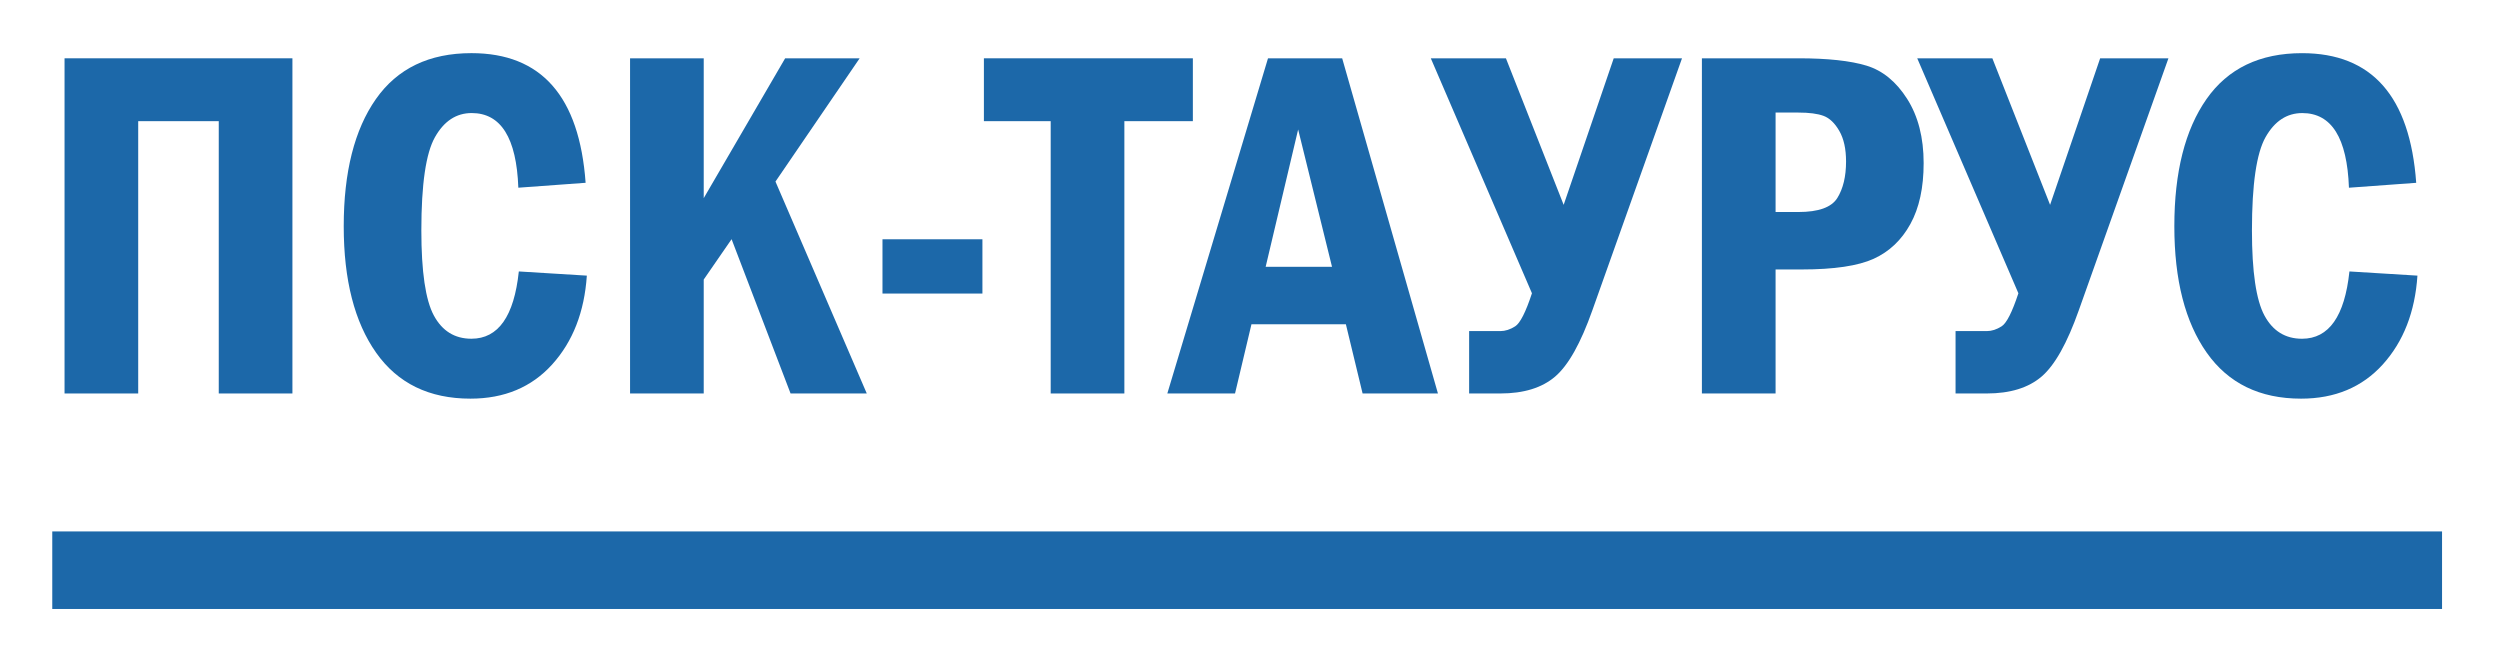 <?xml version="1.0" encoding="utf-8"?>
<!-- Generator: Adobe Illustrator 14.0.0, SVG Export Plug-In  -->
<!DOCTYPE svg PUBLIC "-//W3C//DTD SVG 1.1//EN" "http://www.w3.org/Graphics/SVG/1.1/DTD/svg11.dtd">
<svg version="1.1"
	 xmlns="http://www.w3.org/2000/svg" xmlns:xlink="http://www.w3.org/1999/xlink" xmlns:a="http://ns.adobe.com/AdobeSVGViewerExtensions/3.0/"
	 x="0px" y="0px" width="159px" height="41px" viewBox="-3.324 -3.38 159 41" enable-background="new -3.324 -3.38 159 41"
	 xml:space="preserve">
<defs>
</defs>
<path fill="#1C68A9" d="M0.781,0.328h14.493v21.317h-4.685V4.326H5.466v17.319H0.781V0.328z"/>
<path fill="#1C68A9" d="M29.673,13.884l4.326,0.266c-0.156,2.311-0.89,4.193-2.202,5.646c-1.312,1.451-3.045,2.178-5.201,2.178
	c-2.624,0-4.623-0.973-5.997-2.92c-1.375-1.947-2.062-4.628-2.062-8.043c0-3.446,0.682-6.143,2.046-8.09
	C21.948,0.974,23.973,0,26.659,0c4.446,0,6.866,2.749,7.262,8.246l-4.279,0.312c-0.115-3.165-1.104-4.748-2.967-4.748
	c-0.979,0-1.757,0.51-2.334,1.531c-0.578,1.021-0.867,2.999-0.867,5.935c0,2.624,0.265,4.428,0.796,5.411
	c0.531,0.983,1.327,1.476,2.389,1.476C28.366,18.163,29.371,16.737,29.673,13.884z"/>
<path fill="#1C68A9" d="M36.748,0.328h4.685v8.894l5.179-8.894h4.738l-5.354,7.84l5.807,13.477h-4.847l-3.751-9.813l-1.772,2.567
	v7.246h-4.685V0.328z"/>
<path fill="#1C68A9" d="M52.802,11.838h6.356v3.452h-6.356V11.838z"/>
<path fill="#1C68A9" d="M59.252,0.328h13.29v3.998h-4.356v17.319H63.5V4.326h-4.248V0.328z"/>
<path fill="#1C68A9" d="M77.321,0.328h4.717l6.091,21.317h-4.792l-1.063-4.403h-6.005l-1.045,4.403h-4.306L77.321,0.328z
	 M81.392,13.587l-2.154-8.733l-2.066,8.733H81.392z"/>
<path fill="#1C68A9" d="M94.108,15.272L87.675,0.328h4.778l3.672,9.321l3.184-9.321h4.343l-5.7,16.023
	c-0.739,2.093-1.528,3.499-2.366,4.217s-2.001,1.077-3.49,1.077h-1.983v-3.967h1.983c0.313,0,0.627-0.1,0.945-0.303
	C93.357,17.174,93.713,16.473,94.108,15.272z"/>
<path fill="#1C68A9" d="M104.917,0.328h6.138c1.863,0,3.308,0.156,4.334,0.468c1.025,0.313,1.887,1.018,2.584,2.116
	c0.697,1.099,1.047,2.46,1.047,4.084c0,1.562-0.281,2.853-0.844,3.873c-0.563,1.021-1.341,1.757-2.335,2.21
	c-0.994,0.453-2.521,0.679-4.583,0.679h-1.655v7.886h-4.686V0.328z M109.603,3.779v6.325h1.452c1.28,0,2.105-0.297,2.476-0.893
	c0.369-0.595,0.554-1.367,0.554-2.317c0-0.804-0.143-1.453-0.43-1.949c-0.286-0.496-0.619-0.814-0.999-0.955
	c-0.38-0.141-0.914-0.211-1.601-0.211H109.603z"/>
<path fill="#1C68A9" d="M125.046,15.272l-6.434-14.944h4.778l3.672,9.321l3.184-9.321h4.343l-5.7,16.023
	c-0.739,2.093-1.528,3.499-2.366,4.217s-2.001,1.077-3.49,1.077h-1.983v-3.967h1.983c0.313,0,0.627-0.1,0.945-0.303
	C124.295,17.174,124.65,16.473,125.046,15.272z"/>
<path fill="#1C68A9" d="M146.1,13.884l4.325,0.266c-0.155,2.311-0.89,4.193-2.201,5.646c-1.313,1.451-3.046,2.178-5.201,2.178
	c-2.623,0-4.622-0.973-5.997-2.92c-1.374-1.947-2.062-4.628-2.062-8.043c0-3.446,0.683-6.143,2.046-8.09
	c1.364-1.947,3.39-2.92,6.075-2.92c4.445,0,6.866,2.749,7.262,8.246l-4.278,0.312c-0.115-3.165-1.104-4.748-2.968-4.748
	c-0.979,0-1.757,0.51-2.335,1.531c-0.577,1.021-0.866,2.999-0.866,5.935c0,2.624,0.266,4.428,0.796,5.411
	c0.531,0.983,1.328,1.476,2.39,1.476C144.793,18.163,145.797,16.737,146.1,13.884z"/>
<rect y="30.419" fill="#1C68A9" width="151.99" height="4.932"/>
</svg>
